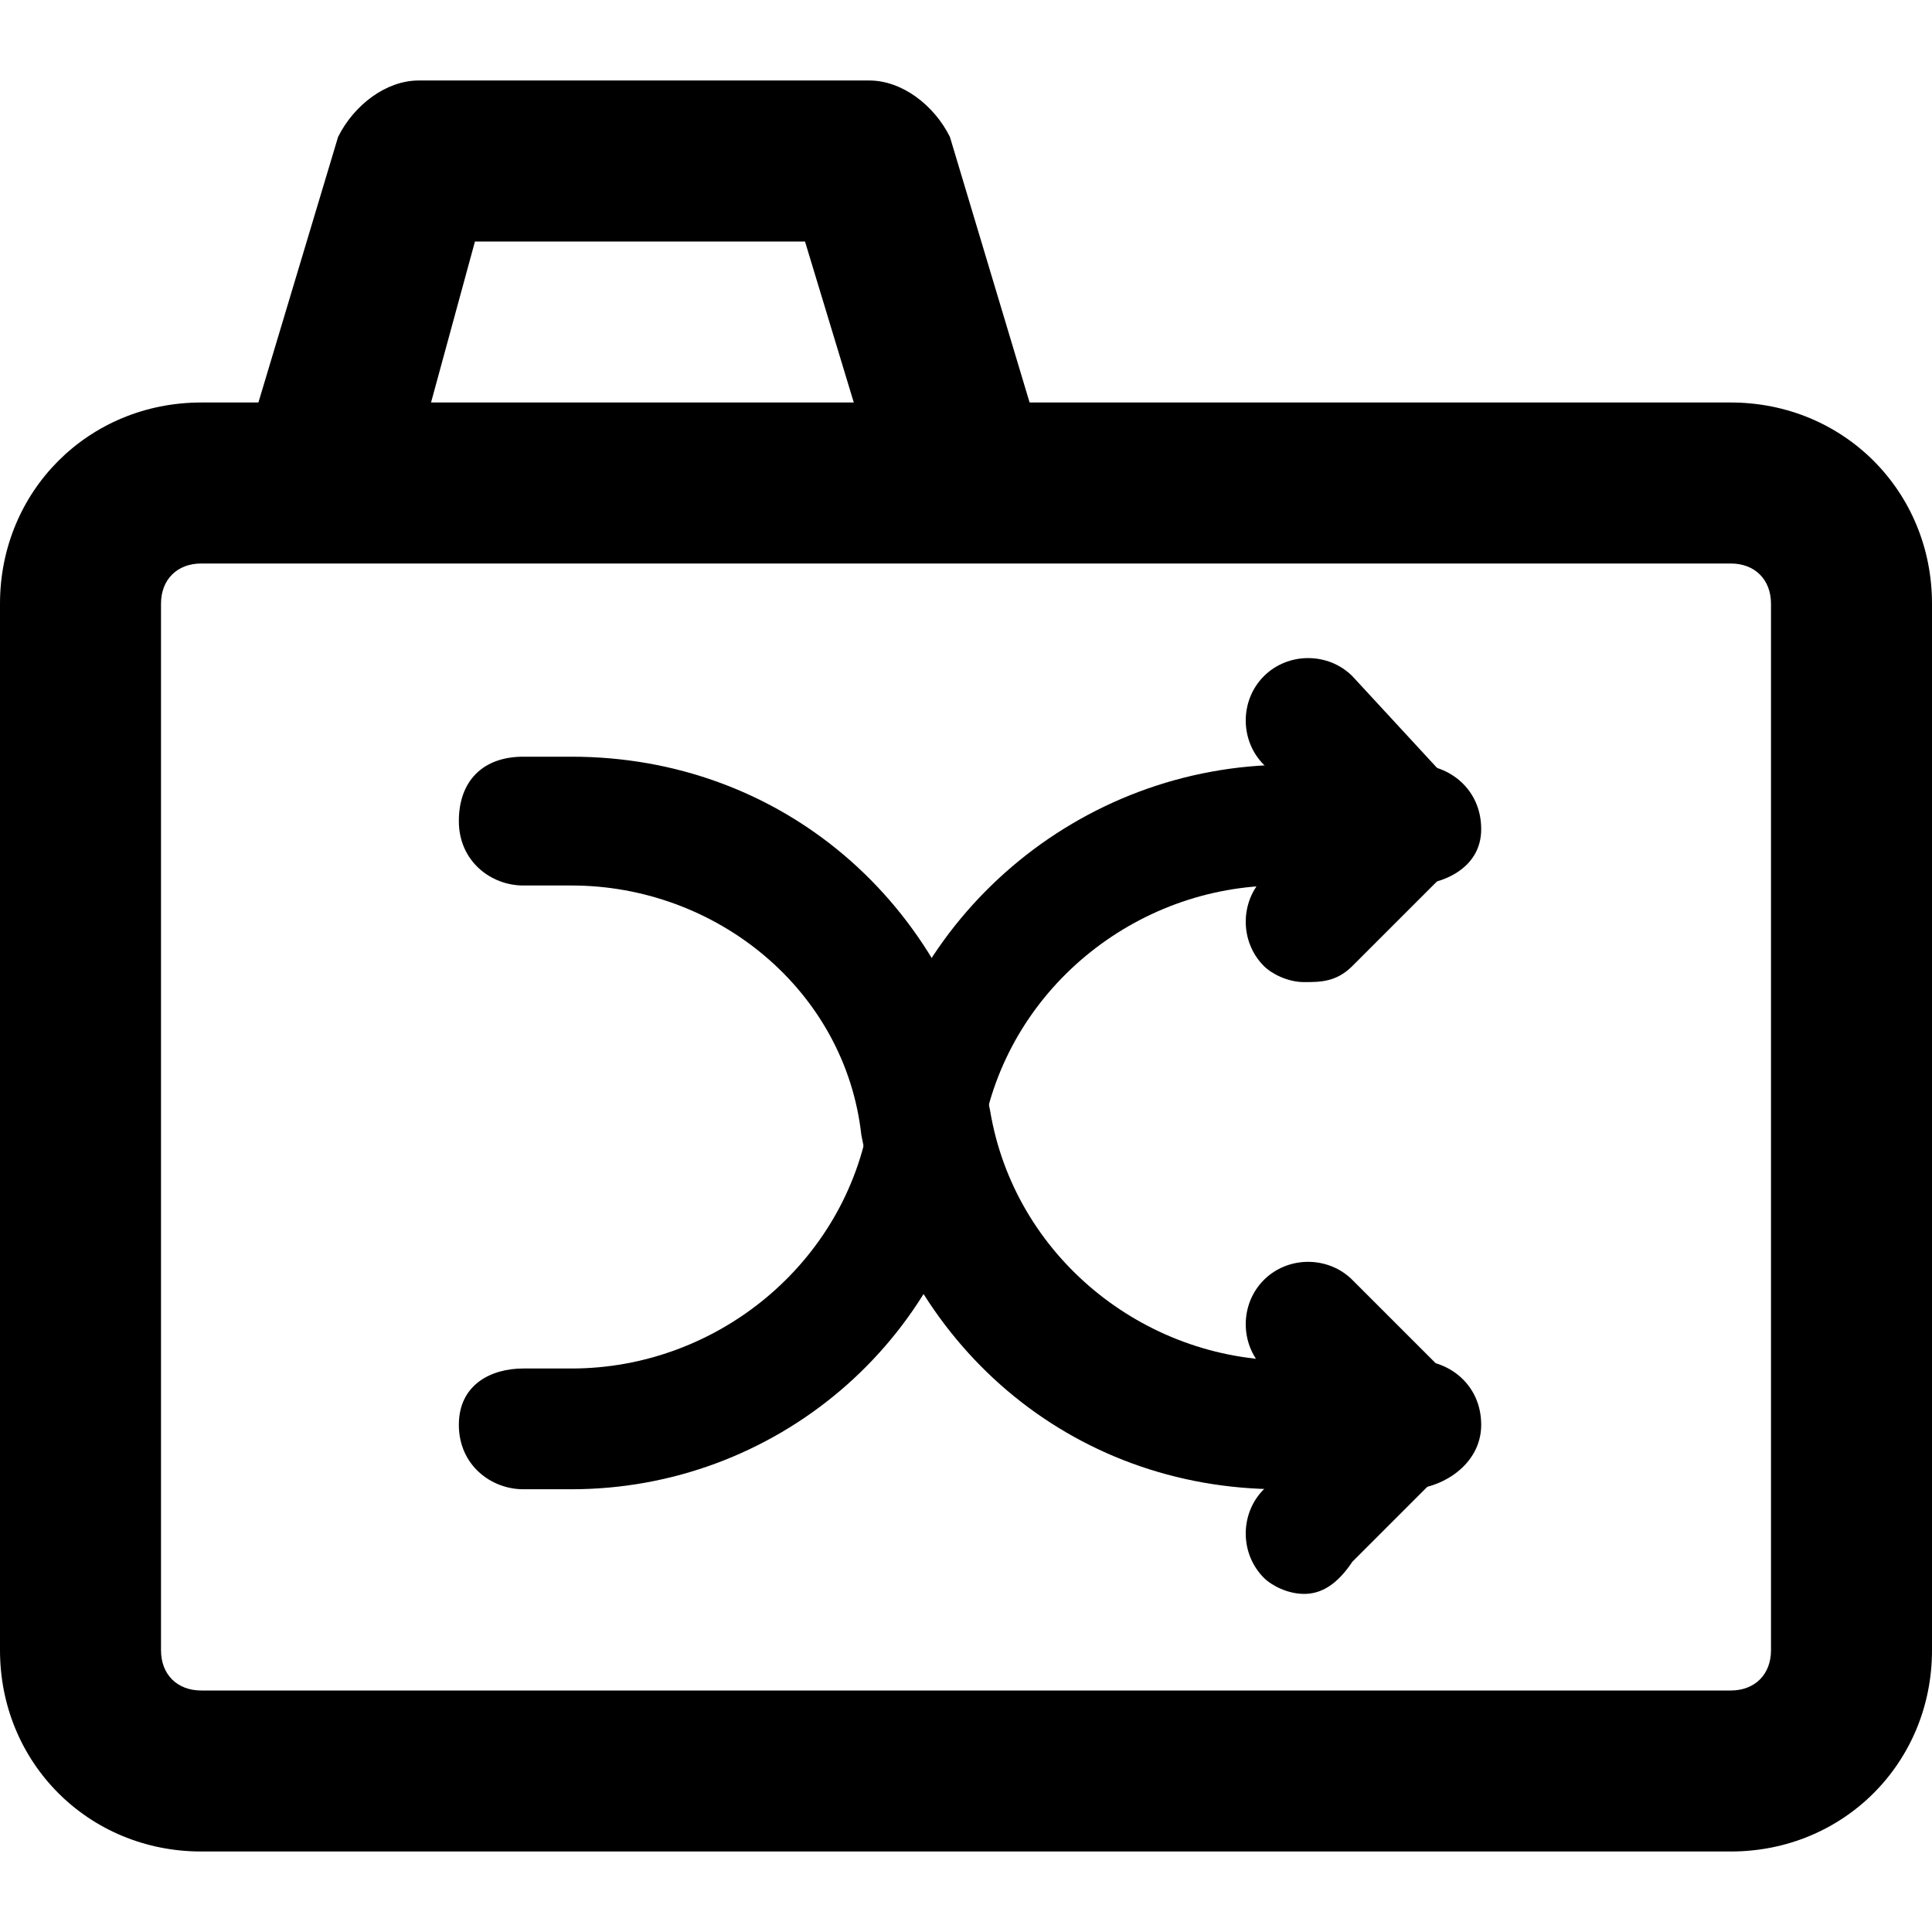 <?xml version="1.0" standalone="no"?><!DOCTYPE svg PUBLIC "-//W3C//DTD SVG 1.1//EN" "http://www.w3.org/Graphics/SVG/1.1/DTD/svg11.dtd"><svg t="1697624206505" class="icon" viewBox="0 0 1024 1024" version="1.1" xmlns="http://www.w3.org/2000/svg" p-id="781" xmlns:xlink="http://www.w3.org/1999/xlink" width="200" height="200"><path d="M469.333 268.8L426.667 128H251.733L213.333 268.8l-85.333-25.6 51.2-170.667c8.533-17.067 25.6-29.867 42.667-29.867h238.933c17.067 0 34.133 12.8 42.667 29.867l51.2 170.667-85.333 25.6z" p-id="782"></path><path d="M917.333 981.333h-810.667C46.933 981.333 0 934.4 0 874.667v-554.667C0 260.267 46.933 213.333 106.667 213.333h810.667C977.067 213.333 1024 260.267 1024 320v554.667c0 59.733-46.933 106.667-106.667 106.667zM106.667 298.667c-12.8 0-21.333 8.533-21.333 21.333v554.667c0 12.8 8.533 21.333 21.333 21.333h810.667c12.8 0 21.333-8.533 21.333-21.333v-554.667c0-12.8-8.533-21.333-21.333-21.333h-810.667zM853.333 170.667h-170.667c-25.6" p-id="783"></path><path d="M302.933 789.333h-25.6c-17.067 0-34.133-12.8-34.133-34.133s17.067-29.867 34.133-29.867h25.6c76.8 0 145.067-55.467 157.867-132.267 17.067-106.667 110.933-187.733 221.867-187.733h68.267c17.067 0 34.133 12.8 34.133 34.133s-21.333 29.867-38.4 29.867h-68.267c-76.8 0-145.067 55.467-157.867 132.267-17.067 110.933-110.933 187.733-217.6 187.733z" p-id="784"></path><path d="M691.2 520.533c-8.533 0-17.067-4.267-21.333-8.533-12.8-12.8-12.8-34.133 0-46.933l29.867-29.867-29.867-29.867c-12.8-12.8-12.8-34.133 0-46.933s34.133-12.8 46.933 0L768 413.867c12.8 12.8 12.8 34.133 0 46.933L716.8 512c-8.533 8.533-17.067 8.533-25.6 8.533zM746.667 789.333h-68.267c-110.933 0-200.533-76.8-221.867-187.733-8.533-76.8-76.8-132.267-153.6-132.267h-25.6c-17.067 0-34.133-12.8-34.133-34.133s12.8-34.133 34.133-34.133h25.6c110.933 0 200.533 76.8 221.867 187.733 12.8 76.8 81.067 132.267 157.867 132.267h68.267c17.067 0 34.133 12.8 34.133 34.133s-21.333 34.133-38.4 34.133z" p-id="785"></path><path d="M691.2 844.8c-8.533 0-17.067-4.267-21.333-8.533-12.8-12.8-12.8-34.133 0-46.933l29.867-29.867-29.867-34.133c-12.8-12.8-12.8-34.133 0-46.933s34.133-12.8 46.933 0l51.2 51.2c12.8 12.8 12.8 34.133 0 46.933l-51.2 51.2c-8.533 12.8-17.067 17.067-25.6 17.067z" p-id="786"></path></svg>